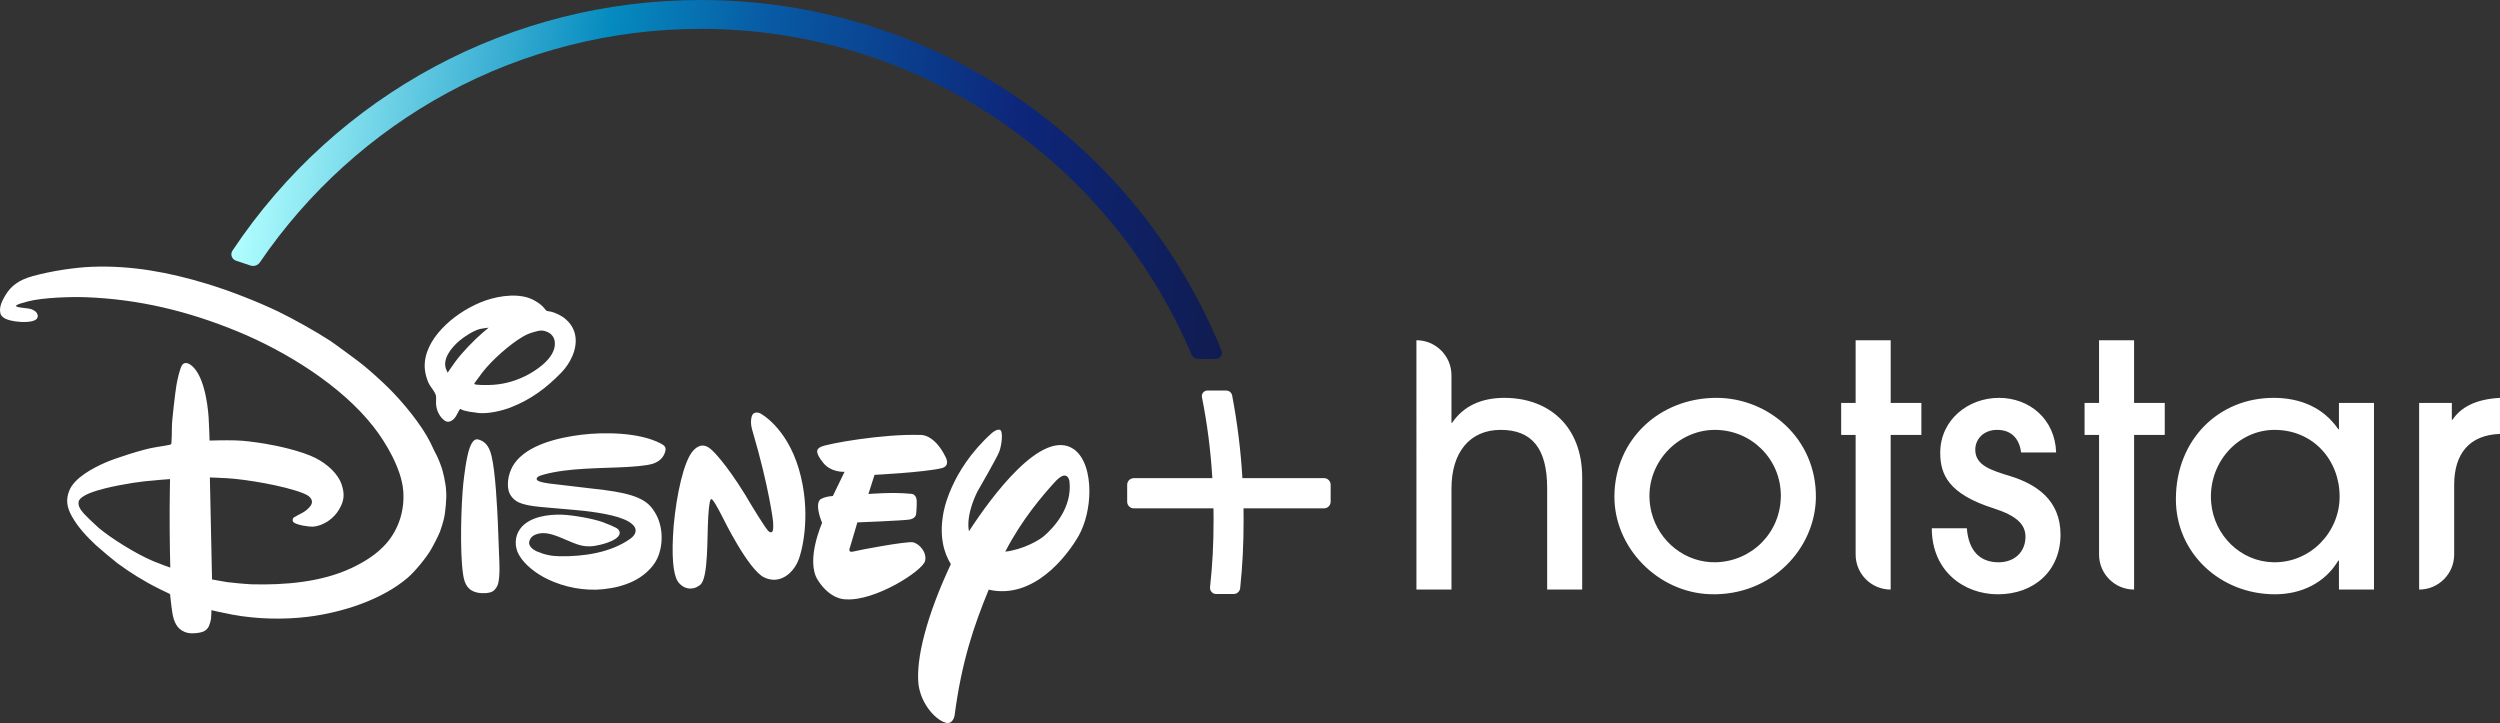 <?xml version="1.0" encoding="UTF-8" standalone="no"?>
<!-- Created with Inkscape (http://www.inkscape.org/) -->

<svg
   xmlns:dc="http://purl.org/dc/elements/1.1/"
   xmlns:cc="http://creativecommons.org/ns#"
   xmlns:rdf="http://www.w3.org/1999/02/22-rdf-syntax-ns#"
   xmlns:svg="http://www.w3.org/2000/svg"
   xmlns="http://www.w3.org/2000/svg"
   xmlns:sodipodi="http://sodipodi.sourceforge.net/DTD/sodipodi-0.dtd"
   xmlns:inkscape="http://www.inkscape.org/namespaces/inkscape"
   width="1000.001"
   height="289.194"
   viewBox="0 0 264.584 76.516"
   version="1.1"
   id="svg9357"
   inkscape:version="0.92.3 (2405546, 2018-03-11)"
   sodipodi:docname="Disney+_Hotstar_logo.svg">
  <rect x="0" y="0" width="264.584" height="76.516" fill="#333333" stroke="none"/>
  <defs
     id="defs9351">
    <linearGradient
       y2="84.295"
       x2="189.496"
       y1="184.483"
       x1="930.503"
       gradientUnits="userSpaceOnUse"
       id="SVGID_1_"
       gradientTransform="matrix(0.141,0,0,0.141,-193.491,46.079)">
      <stop
         id="stop4543"
         style="stop-color:#101C50"
         offset="0" />
      <stop
         id="stop4545"
         style="stop-color:#0D267A"
         offset="0.236" />
      <stop
         id="stop4547"
         style="stop-color:#085AA4"
         offset="0.497" />
      <stop
         id="stop4549"
         style="stop-color:#058BBF"
         offset="0.655" />
      <stop
         id="stop4551"
         style="stop-color:#B1FFFF"
         offset="1" />
    </linearGradient>
  </defs>
  <sodipodi:namedview
     id="base"
     pagecolor="#ffffff"
     bordercolor="#666666"
     borderopacity="1.0"
     inkscape:pageopacity="0.0"
     inkscape:pageshadow="2"
     inkscape:zoom="0.5"
     inkscape:cx="212.15276"
     inkscape:cy="325.41532"
     inkscape:document-units="px"
     inkscape:current-layer="layer1"
     showgrid="false"
     units="px"
     inkscape:window-width="1366"
     inkscape:window-height="705"
     inkscape:window-x="-8"
     inkscape:window-y="-8"
     inkscape:window-maximized="1" />
  <g
     inkscape:label="Layer 1"
     inkscape:groupmode="layer"
     id="layer1"
     transform="translate(193.491,-47.363)">
    <path
       style="fill:#ffffff;stroke-width:1.68"
       d="m 47.131,89.469 c 2.887,0 5.311,1.07 6.846,3.317 h 0.071 V 90.005 h 3.708 v 19.754 h -3.708 v -3.067 h -0.071 c -1.391,2.352 -3.888,3.566 -6.704,3.566 -5.775,0 -10.482,-4.35 -10.482,-10.055 0,-6.311 4.528,-10.734 10.341,-10.734 z m -58.959,0 c 5.454,0 10.589,4.28 10.519,10.556 -0.072,5.38 -4.666,10.426 -11.176,10.226 -5.52,-0.168 -10.211,-4.912 -10.147,-10.433 0.071,-5.957 4.789,-10.349 10.804,-10.349 z m 29.881,0 c 3.282,0 5.955,2.284 6.063,5.777 h -3.708 c -0.178,-1.425 -0.998,-2.388 -2.532,-2.388 -1.427,0 -2.317,0.963 -2.317,2.102 0,1.677 1.714,2.176 3.673,2.783 2.781,0.855 5.348,2.531 5.348,6.204 0,3.814 -2.783,6.311 -6.632,6.311 -3.566,0 -6.99,-2.425 -6.99,-6.99 h 3.71 c 0.178,2.391 1.39,3.603 3.351,3.603 1.712,0 2.853,-1.106 2.853,-2.71 0,-1.354 -1.033,-2.245 -3.352,-2.994 -4.849,-1.534 -5.669,-3.638 -5.669,-5.884 0,-3.495 2.959,-5.812 6.204,-5.812 z m -61.639,-6.096 c 2.048,0 3.708,1.66 3.708,3.708 v 5.027 h 0.072 c 1.176,-1.748 3.067,-2.638 5.527,-2.638 4.707,0 8.237,2.994 8.237,8.415 V 109.758 H -29.75 V 99.026 c 0,-4.243 -1.64,-6.168 -4.92,-6.168 -3.246,0 -5.207,2.352 -5.207,6.204 V 109.758 h -3.708 z m 50.193,0 v 6.632 h 3.246 v 3.388 h -3.248 V 109.758 c -2.047,0 -3.708,-1.66 -3.708,-3.708 V 93.392 h -1.531 V 90.005 h 1.531 v -6.632 h 3.708 z m 25.759,0 v 6.632 h 3.246 v 3.388 H 32.368 V 109.758 c -2.048,0 -3.708,-1.66 -3.708,-3.708 V 93.392 H 27.127 V 90.005 h 1.532 v -6.632 h 3.708 z m 38.726,6.098 v 3.814 c -3.209,0.108 -4.849,2.067 -4.849,5.385 v 7.38 c 0,2.048 -1.66,3.708 -3.708,3.708 V 90.005 h 3.46 v 1.781 h 0.071 c 0.891,-1.317 2.425,-2.173 5.027,-2.315 z m -83.098,3.388 c -4.253,0 -7.85,4.125 -6.703,8.722 0.78,3.117 3.621,5.375 6.834,5.288 3.792,-0.106 6.856,-3.135 6.856,-7.057 0,-3.853 -3.102,-6.953 -6.987,-6.953 z m 59.243,0 c -3.915,0 -7.074,3.535 -6.711,7.713 0.301,3.445 3.115,6.229 6.57,6.298 3.918,0.079 7.024,-3.162 7.024,-6.951 0,-3.851 -2.783,-7.059 -6.883,-7.059 z"
       id="path2"
       inkscape:connector-curvature="0" />
    <path
       id="path4541"
       d="m -129.557,99.219 c 0.078,0.011 0.095,0.014 0.171,0.024 1.268,0.172 2.515,0.401 3.469,0.827 0.884,0.39 1.402,0.884 1.876,1.765 0.719,1.335 0.766,3.206 0.116,4.622 -0.486,1.054 -1.552,1.937 -2.525,2.405 -1.011,0.49 -2.007,0.723 -3.149,0.854 -1.998,0.22 -4.155,-0.194 -5.953,-1.063 -1.064,-0.519 -2.362,-1.414 -3.017,-2.566 -0.482,-0.844 -0.466,-1.942 0.12,-2.745 0.934,-1.279 2.935,-1.56 4.442,-1.507 1.149,0.044 3.218,0.4 4.309,0.788 0.302,0.109 1.418,0.544 1.612,0.743 0.137,0.139 0.226,0.34 0.164,0.526 -0.249,0.762 -2.102,1.164 -2.637,1.245 -1.432,0.219 -2.175,-0.323 -3.804,-0.966 -0.404,-0.158 -0.943,-0.334 -1.354,-0.372 -0.739,-0.07 -1.632,0.137 -1.773,0.944 -0.07,0.416 0.418,0.805 0.789,0.968 0.873,0.375 1.583,0.51 2.443,0.522 2.539,0.042 5.393,-0.376 7.47,-1.848 0.284,-0.203 0.564,-0.5 0.567,-0.874 0.009,-0.756 -1.317,-1.218 -1.317,-1.218 -1.399,-0.583 -3.984,-0.867 -5.316,-0.977 -1.398,-0.121 -3.597,-0.302 -4.125,-0.38 -0.544,-0.078 -1.134,-0.187 -1.605,-0.398 -0.473,-0.214 -0.936,-0.692 -1.073,-1.221 -0.243,-0.954 0.067,-2.124 0.597,-2.885 1.388,-1.995 4.639,-2.753 7.068,-3.054 2.351,-0.292 6.151,-0.29 8.46,0.937 0.356,0.191 0.539,0.369 0.464,0.75 -0.15,0.715 -0.688,1.176 -1.34,1.379 -0.684,0.218 -2.098,0.302 -2.719,0.342 -2.784,0.156 -6.147,0.074 -8.799,0.797 -0.208,0.059 -0.567,0.156 -0.683,0.286 -0.415,0.451 0.77,0.579 1.024,0.631 0.075,0.018 0.09,0.021 0.169,0.029 l 5.86,0.691 m -16.56,-12.412 c 0,0 0.453,-0.679 0.832,-1.194 0.691,-0.938 1.941,-2.239 2.882,-3.045 0.288,-0.246 0.628,-0.525 0.628,-0.525 0,0 -0.531,0.055 -0.832,0.116 -0.714,0.139 -1.762,0.835 -2.285,1.285 -0.864,0.739 -1.813,1.941 -1.383,3.009 0.062,0.151 0.158,0.354 0.158,0.354 m 4.8,1.285 c 1.364,-0.094 2.642,-0.487 3.832,-1.147 1.167,-0.653 2.883,-1.926 2.705,-3.423 -0.054,-0.484 -0.371,-0.85 -0.772,-1.021 -0.52,-0.225 -0.792,-0.189 -1.456,0.008 -0.483,0.141 -0.7,0.227 -1.156,0.488 -1.338,0.778 -3.236,2.442 -4.266,3.769 -0.238,0.313 -0.479,0.663 -0.667,0.904 -0.119,0.148 -0.211,0.284 -0.2,0.32 0.041,0.151 1.448,0.137 1.98,0.101 m -3.473,2.551 c -0.141,0.149 -0.29,0.508 -0.444,0.768 -0.083,0.139 -0.235,0.318 -0.336,0.39 -0.355,0.261 -0.656,0.273 -0.999,-0.029 -0.481,-0.425 -0.759,-1.083 -0.778,-1.722 -0.01,-0.279 0.038,-0.588 -0.015,-0.823 -0.087,-0.397 -0.485,-0.807 -0.699,-1.186 -0.252,-0.447 -0.455,-1.228 -0.481,-1.731 -0.086,-1.571 0.742,-3.017 1.817,-4.159 1.083,-1.154 2.5,-2.113 4.041,-2.766 1.457,-0.614 3.591,-1.032 5.191,-0.478 0.521,0.178 1.246,0.622 1.611,1.086 0.077,0.096 0.141,0.201 0.22,0.252 0.071,0.045 0.257,0.063 0.405,0.09 0.51,0.088 1.245,0.475 1.545,0.732 0.603,0.52 0.933,1.017 1.086,1.739 0.306,1.452 -0.529,3.044 -1.482,4.014 -1.63,1.668 -3.24,2.841 -5.326,3.658 -0.916,0.358 -2.343,0.692 -3.382,0.599 -0.323,-0.027 -0.654,-0.112 -0.969,-0.133 -0.16,-0.014 -0.747,-0.165 -0.809,-0.208 -0.078,-0.06 -0.178,-0.112 -0.196,-0.091 m 1.863,3.218 c 0.064,0.011 0.161,0.039 0.246,0.071 0.731,0.278 1.032,0.955 1.212,1.698 0.417,1.726 0.596,5.544 0.665,7.039 0.051,1.122 0.079,2.225 0.126,3.334 0.04,0.939 0.115,2.187 -0.081,3.067 -0.071,0.316 -0.283,0.684 -0.586,0.873 -0.347,0.222 -1.137,0.239 -1.572,0.15 -1.071,-0.221 -1.418,-0.91 -1.571,-1.968 -0.363,-2.526 -0.188,-7.484 0.026,-9.576 0.071,-0.691 0.332,-2.905 0.692,-3.833 0.123,-0.313 0.386,-0.944 0.843,-0.854 m -32.568,4.203 c 0,0 -1.593,0.113 -2.69,0.234 -1.395,0.15 -4.017,0.603 -5.53,1.143 -0.454,0.163 -1.376,0.548 -1.456,1.015 -0.084,0.484 0.216,0.862 0.55,1.253 0.193,0.227 1.286,1.279 1.592,1.534 1.284,1.072 3.889,2.726 5.807,3.529 0.659,0.273 1.749,0.663 1.749,0.663 0,0 -0.081,-3.104 -0.067,-6.162 0.008,-1.613 0.043,-3.21 0.043,-3.21 m 29.215,1.235 c 0.091,0.834 -0.123,2.411 -0.16,2.619 -0.068,0.479 -0.429,1.585 -0.489,1.72 -0.292,0.672 -0.58,1.223 -0.884,1.772 -0.522,0.94 -1.765,2.431 -2.502,3.069 -2.743,2.371 -6.988,3.72 -10.631,4.165 -2.471,0.299 -5.311,0.255 -7.93,-0.23 -0.901,-0.164 -2.243,-0.473 -2.243,-0.473 0,0 0.004,0.536 -0.039,0.913 -0.021,0.172 -0.15,0.625 -0.223,0.772 -0.19,0.393 -0.503,0.596 -0.958,0.684 -0.549,0.102 -1.131,0.136 -1.638,-0.081 -0.832,-0.35 -1.131,-1.129 -1.276,-2.027 -0.117,-0.718 -0.24,-1.967 -0.24,-1.967 0,0 -0.623,-0.295 -1.142,-0.554 -1.595,-0.786 -3.11,-1.738 -4.435,-2.717 -0.367,-0.274 -1.944,-1.595 -2.293,-1.923 -0.976,-0.927 -1.854,-1.849 -2.522,-3.032 -0.519,-0.924 -0.669,-1.745 -0.274,-2.724 0.545,-1.365 2.502,-2.393 3.841,-2.978 0.983,-0.434 4.04,-1.432 5.31,-1.617 0.6,-0.086 1.53,-0.252 1.587,-0.29 0.023,-0.018 0.04,-0.033 0.056,-0.052 0.029,-0.041 0.079,-1.392 0.069,-1.887 -0.012,-0.486 0.36,-3.678 0.479,-4.353 0.062,-0.365 0.339,-1.77 0.621,-2.139 0.185,-0.249 0.511,-0.229 0.777,-0.065 1.456,0.906 1.899,4.047 2.007,5.645 0.065,0.974 0.097,2.438 0.097,2.438 0,0 1.671,-0.049 2.699,-0.02 0.999,0.023 2.1,0.181 3.136,0.346 1.327,0.213 3.914,0.777 5.398,1.529 1.222,0.619 2.365,1.663 2.736,2.767 0.344,1.012 0.293,1.713 -0.232,2.627 -0.59,1.032 -1.705,1.798 -2.835,1.863 -0.336,0.019 -1.603,-0.149 -1.992,-0.451 -0.153,-0.12 -0.145,-0.337 -0.035,-0.484 0.042,-0.052 0.634,-0.366 0.983,-0.55 0.175,-0.095 0.32,-0.198 0.457,-0.322 0.29,-0.256 0.551,-0.537 0.522,-0.867 -0.04,-0.428 -0.493,-0.692 -0.925,-0.862 -2.026,-0.805 -6.071,-1.473 -8.026,-1.589 -0.765,-0.045 -1.853,-0.083 -1.853,-0.083 l 0.23,10.794 c 0,0 0.9,0.171 1.609,0.286 0.407,0.062 2.131,0.217 2.589,0.228 3.488,0.092 7.381,-0.22 10.582,-1.731 1.405,-0.661 2.695,-1.485 3.671,-2.599 1.286,-1.475 1.96,-3.493 1.782,-5.602 -0.195,-2.303 -1.816,-5.036 -3.11,-6.7 -3.419,-4.397 -9.28,-8.014 -14.436,-10.135 -5.264,-2.164 -10.467,-3.408 -16.053,-3.617 -1.44,-0.053 -4.581,0.019 -6.168,0.458 -0.227,0.064 -0.455,0.14 -0.666,0.188 -0.166,0.041 -0.428,0.151 -0.5,0.209 -0.04,0.032 -0.079,0.077 -0.079,0.077 0,0 0.098,0.054 0.191,0.094 0.168,0.073 0.876,0.117 1.242,0.184 0.328,0.062 0.669,0.234 0.804,0.474 0.128,0.228 0.144,0.408 -0.009,0.599 -0.36,0.437 -1.713,0.364 -2.31,0.269 -0.62,-0.099 -1.391,-0.288 -1.532,-0.828 -0.164,-0.635 0.137,-1.258 0.463,-1.834 0.655,-1.152 1.593,-1.751 2.967,-2.126 1.951,-0.537 4.415,-0.912 6.258,-0.983 4.171,-0.158 8.118,0.572 12.159,1.799 2.313,0.699 5.341,1.873 7.557,2.94 1.591,0.767 4.097,2.177 5.505,3.099 0.444,0.293 3.042,2.202 3.446,2.538 0.842,0.688 1.943,1.678 2.741,2.469 1.543,1.529 3.462,3.873 4.394,5.733 0.224,0.445 0.398,0.884 0.688,1.4 0.1,0.177 0.525,1.235 0.596,1.54 0.07,0.302 0.173,0.747 0.187,0.764 0.021,0.162 0.218,1.071 0.203,1.422 m 52.433,-2.387 c -1.953,0.45 -7.089,0.7 -7.089,0.7 l -0.648,2.029 c 0,0 2.567,-0.219 4.434,-0.024 0,0 0.605,-0.07 0.676,0.687 0.024,0.706 -0.06,1.464 -0.06,1.464 0,0 -0.039,0.458 -0.688,0.575 -0.704,0.117 -5.532,0.304 -5.532,0.304 l -0.782,2.644 c 0,0 -0.291,0.611 0.361,0.437 0.605,-0.162 5.664,-1.111 6.323,-0.975 0.706,0.175 1.488,1.117 1.262,1.975 -0.269,1.063 -5.319,4.284 -8.394,4.059 0,0 -1.616,0.104 -2.982,-2.076 -1.272,-2.078 0.482,-6.013 0.482,-6.013 0,0 -0.804,-1.837 -0.221,-2.459 0,0 0.347,-0.315 1.357,-0.386 l 1.238,-2.56 c 0,0 -1.41,0.097 -2.248,-0.94 -0.781,-0.984 -0.847,-1.436 -0.248,-1.708 0.64,-0.316 6.511,-1.388 10.551,-1.252 0,0 1.404,-0.138 2.621,2.297 3.4e-4,1.4e-4 0.59,0.985 -0.413,1.222 m -15.194,9.845 c -0.518,1.218 -1.885,2.517 -3.584,1.709 -1.677,-0.809 -4.348,-6.277 -4.348,-6.277 0,0 -1.014,-2.039 -1.209,-1.986 0,0 -0.219,-0.398 -0.353,1.83 -0.14,2.218 0.027,6.544 -0.858,7.225 -0.838,0.683 -1.853,0.411 -2.38,-0.387 -0.479,-0.786 -0.678,-2.653 -0.417,-5.932 0.307,-3.286 1.07,-6.782 2.045,-7.87 0.974,-1.081 1.756,-0.296 2.06,-0.012 0,0 1.303,1.181 3.451,4.648 l 0.379,0.641 c 0,0 1.952,3.275 2.156,3.268 0,0 0.16,0.151 0.302,0.042 0.205,-0.059 0.122,-1.109 0.122,-1.109 0,0 -0.405,-3.57 -2.186,-9.612 0,0 -0.269,-0.753 -0.087,-1.459 0.181,-0.713 0.896,-0.379 0.896,-0.379 0,0 2.76,1.388 4.1,5.882 1.331,4.495 0.437,8.55 -0.089,9.777 m 29.707,-2.691 c -1.256,2.192 -4.804,6.783 -9.518,5.699 -1.557,3.775 -2.864,7.594 -3.612,13.308 0,0 -0.164,1.11 -1.087,0.725 -0.915,-0.32 -2.421,-1.841 -2.726,-3.944 -0.328,-2.763 0.902,-7.434 3.416,-12.79 -0.733,-1.192 -1.233,-2.895 -0.805,-5.32 0,0 0.631,-4.503 5.154,-8.563 0,0 0.542,-0.468 0.857,-0.324 0.346,0.145 0.186,1.611 -0.089,2.323 -0.285,0.709 -2.299,4.194 -2.299,4.194 0,0 -1.256,2.355 -0.903,4.213 2.372,-3.647 7.764,-11.001 11.107,-8.682 1.123,0.803 1.64,2.55 1.64,4.433 6.3e-4,1.654 -0.398,3.411 -1.136,4.729 m -0.975,-5.776 c 0,0 -0.186,-1.45 -1.604,0.147 -1.219,1.348 -3.418,3.874 -5.189,7.304 1.857,-0.209 3.649,-1.216 4.191,-1.73 0.881,-0.781 2.932,-2.902 2.601,-5.722 m 26.944,-0.33 h -8.639 c -0.172,-2.936 -0.527,-5.797 -1.084,-8.742 -0.057,-0.305 -0.322,-0.526 -0.631,-0.526 h -1.992 c -0.173,0 -0.337,0.078 -0.45,0.214 -0.113,0.138 -0.157,0.314 -0.124,0.486 0.566,2.851 0.924,5.656 1.101,8.572 h -8.312 c -0.387,0 -0.702,0.314 -0.702,0.699 v 1.796 c 0,0.387 0.315,0.702 0.702,0.702 h 8.431 c 0.005,0.443 0.01,0.84 0.01,1.213 0,2.589 -0.112,4.722 -0.373,7.128 -0.021,0.186 0.04,0.371 0.166,0.508 0.122,0.138 0.298,0.216 0.481,0.216 h 1.847 c 0.361,0 0.659,-0.271 0.695,-0.63 0.252,-2.423 0.361,-4.582 0.361,-7.222 0,-0.371 -0.004,-0.769 -0.009,-1.213 h 8.521 c 0.386,0 0.702,-0.316 0.702,-0.702 v -1.796 c -1.4e-4,-0.387 -0.315,-0.702 -0.702,-0.702"
       inkscape:connector-curvature="0"
       style="fill:#ffffff;stroke-width:0.141" />
    <path
       id="path4554"
       d="m -168.887,73.888 c -0.122,0.182 -0.152,0.405 -0.082,0.615 0.073,0.209 0.233,0.368 0.439,0.441 l 1.549,0.521 c 0.094,0.029 0.187,0.045 0.278,0.045 0.287,0 0.556,-0.142 0.716,-0.381 5.073,-7.452 11.938,-13.657 19.856,-17.944 8.174,-4.426 17.434,-6.767 26.783,-6.767 11.293,0 22.188,3.331 31.51,9.633 9.096,6.146 16.159,14.722 20.428,24.8 0.127,0.302 0.422,0.496 0.748,0.496 h 1.85 c 0.213,0 0.413,-0.107 0.534,-0.285 0.121,-0.178 0.144,-0.403 0.063,-0.603 -4.402,-10.836 -11.845,-20.073 -21.528,-26.709 -9.912,-6.794 -21.533,-10.386 -33.606,-10.386 -19.958,0 -38.478,9.916 -49.539,26.526"
       inkscape:connector-curvature="0"
       style="fill:url(#SVGID_1_);stroke-width:0.141" />
  </g>
</svg>
